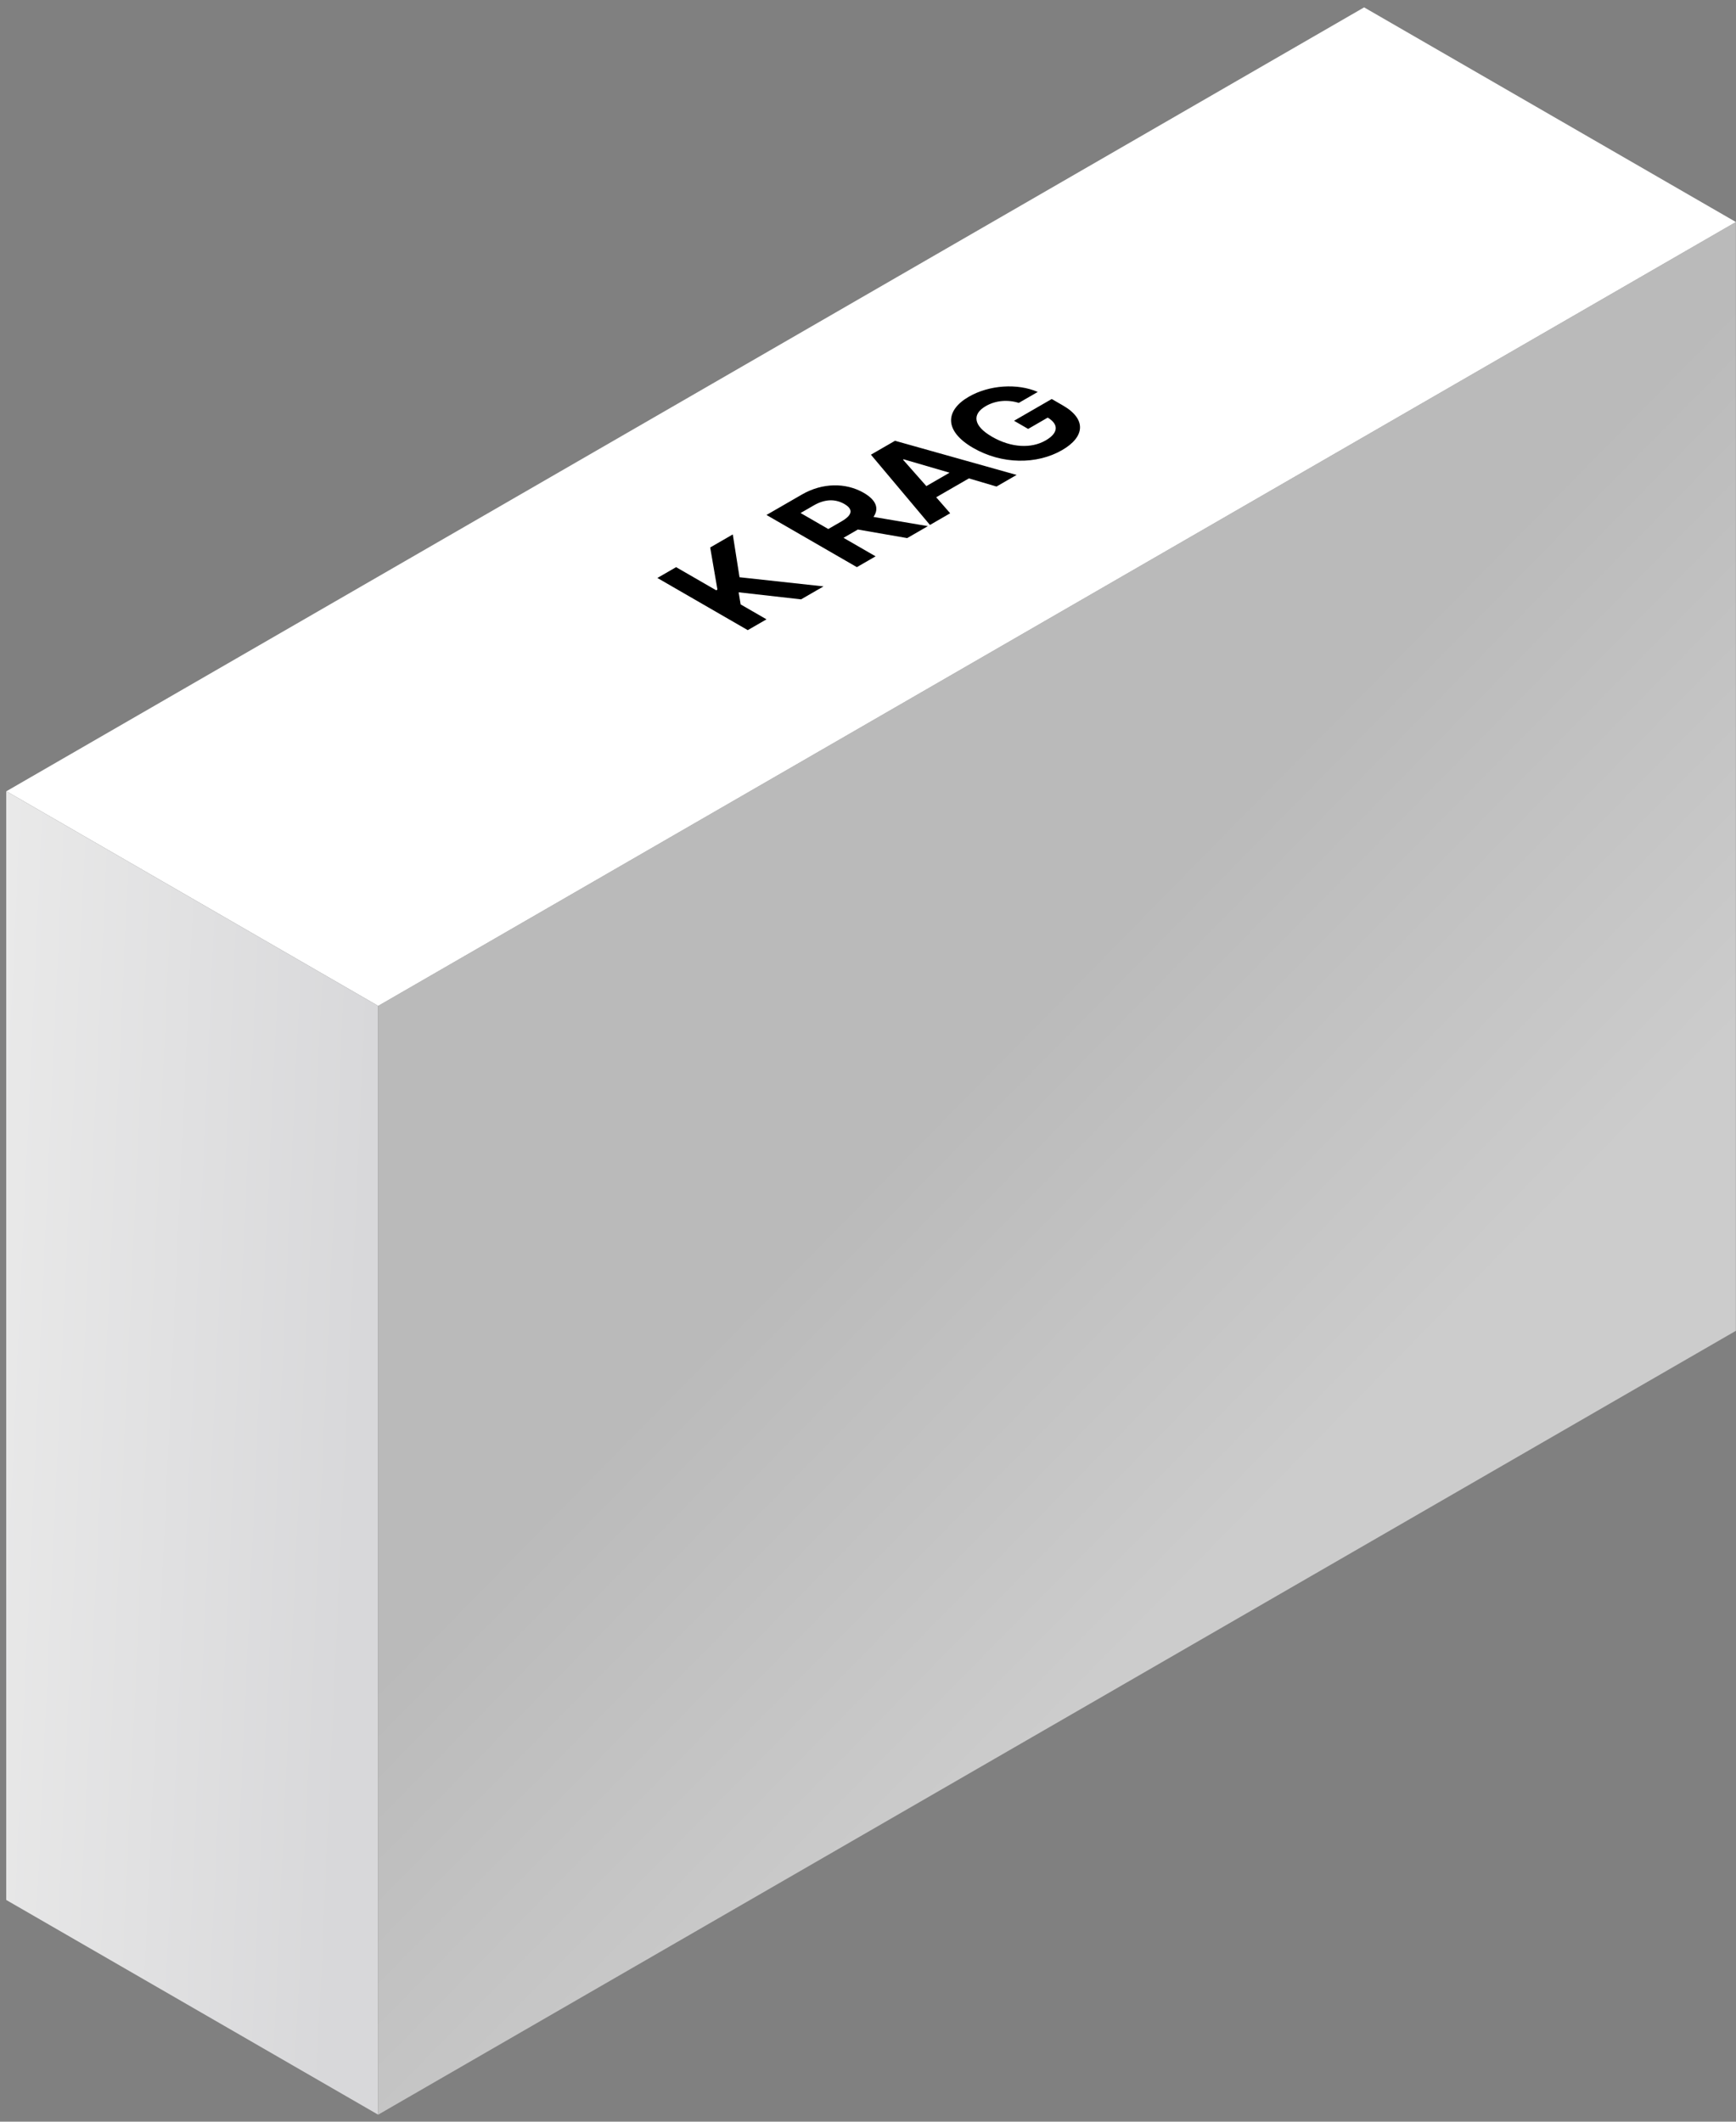 <svg width="207" height="253" viewBox="0 0 207 253" fill="none" xmlns="http://www.w3.org/2000/svg">
<rect x="0" y="0" width="207" height="253" fill="#808080" stroke="none"/>
<rect width="51.2" height="186.944" transform="matrix(0.866 0.5 -0.866 0.5 162.656 0.879)" fill="white"/>
<path d="M0.742 94.344L45.086 119.946V252.162L0.742 226.56V94.344Z" fill="url(#paint0_linear_1187_5348)"/>
<rect width="186.952" height="132.223" transform="matrix(0.866 -0.5 0 1 45.086 119.945)" fill="url(#paint1_linear_1187_5348)"/>
<path d="M89.163 75.141L78.386 68.919L80.619 67.63L85.397 70.388L85.546 70.302L84.683 65.284L87.377 63.728L88.181 68.833L98.198 69.924L95.519 71.471L88.076 70.629L88.315 72.073L91.396 73.852L89.163 75.141ZM102.173 67.629L91.396 61.407L95.624 58.967C98.08 57.549 100.863 57.54 102.992 58.769C104.465 59.62 104.86 60.63 104.153 61.639L110.642 62.739L108.172 64.166L102.292 63.143L100.58 64.132L104.406 66.34L102.173 67.629ZM98.764 63.083L100.342 62.172C101.667 61.407 101.756 60.72 100.685 60.101C99.598 59.474 98.362 59.5 97.038 60.264L95.46 61.175L98.764 63.083ZM113.3 61.205L110.888 62.597L103.848 54.219L106.721 52.56L121.218 56.633L118.822 58.017L115.532 57.046L111.633 59.297L113.3 61.205ZM110.457 57.965L113.225 56.367L107.748 54.769L107.673 54.812L110.457 57.965ZM121.479 48.044C120.169 47.631 118.725 47.743 117.55 48.422C115.882 49.384 116.031 50.777 118.294 52.083C120.571 53.398 122.968 53.509 124.679 52.521C126.22 51.632 126.265 50.6 124.932 49.797L122.596 51.146L120.914 50.175L125.409 47.58L126.748 48.353C129.577 49.986 129.368 52.1 126.644 53.673C123.623 55.417 119.455 55.383 116.046 53.415C112.548 51.395 112.682 48.946 115.525 47.305C117.951 45.904 121.315 45.681 123.742 46.737L121.479 48.044Z" fill="black"/>
<defs>
<linearGradient id="paint0_linear_1187_5348" x1="44.725" y1="122.822" x2="0.005" y2="120.796" gradientUnits="userSpaceOnUse">
<stop stop-color="#D8D8DA"/>
<stop offset="1" stop-color="#E9E9E9"/>
</linearGradient>
<linearGradient id="paint1_linear_1187_5348" x1="81.421" y1="48.828" x2="110.774" y2="125.897" gradientUnits="userSpaceOnUse">
<stop stop-color="#BABABA"/>
<stop offset="1" stop-color="#CCCCCC"/>
</linearGradient>
</defs>
</svg>
